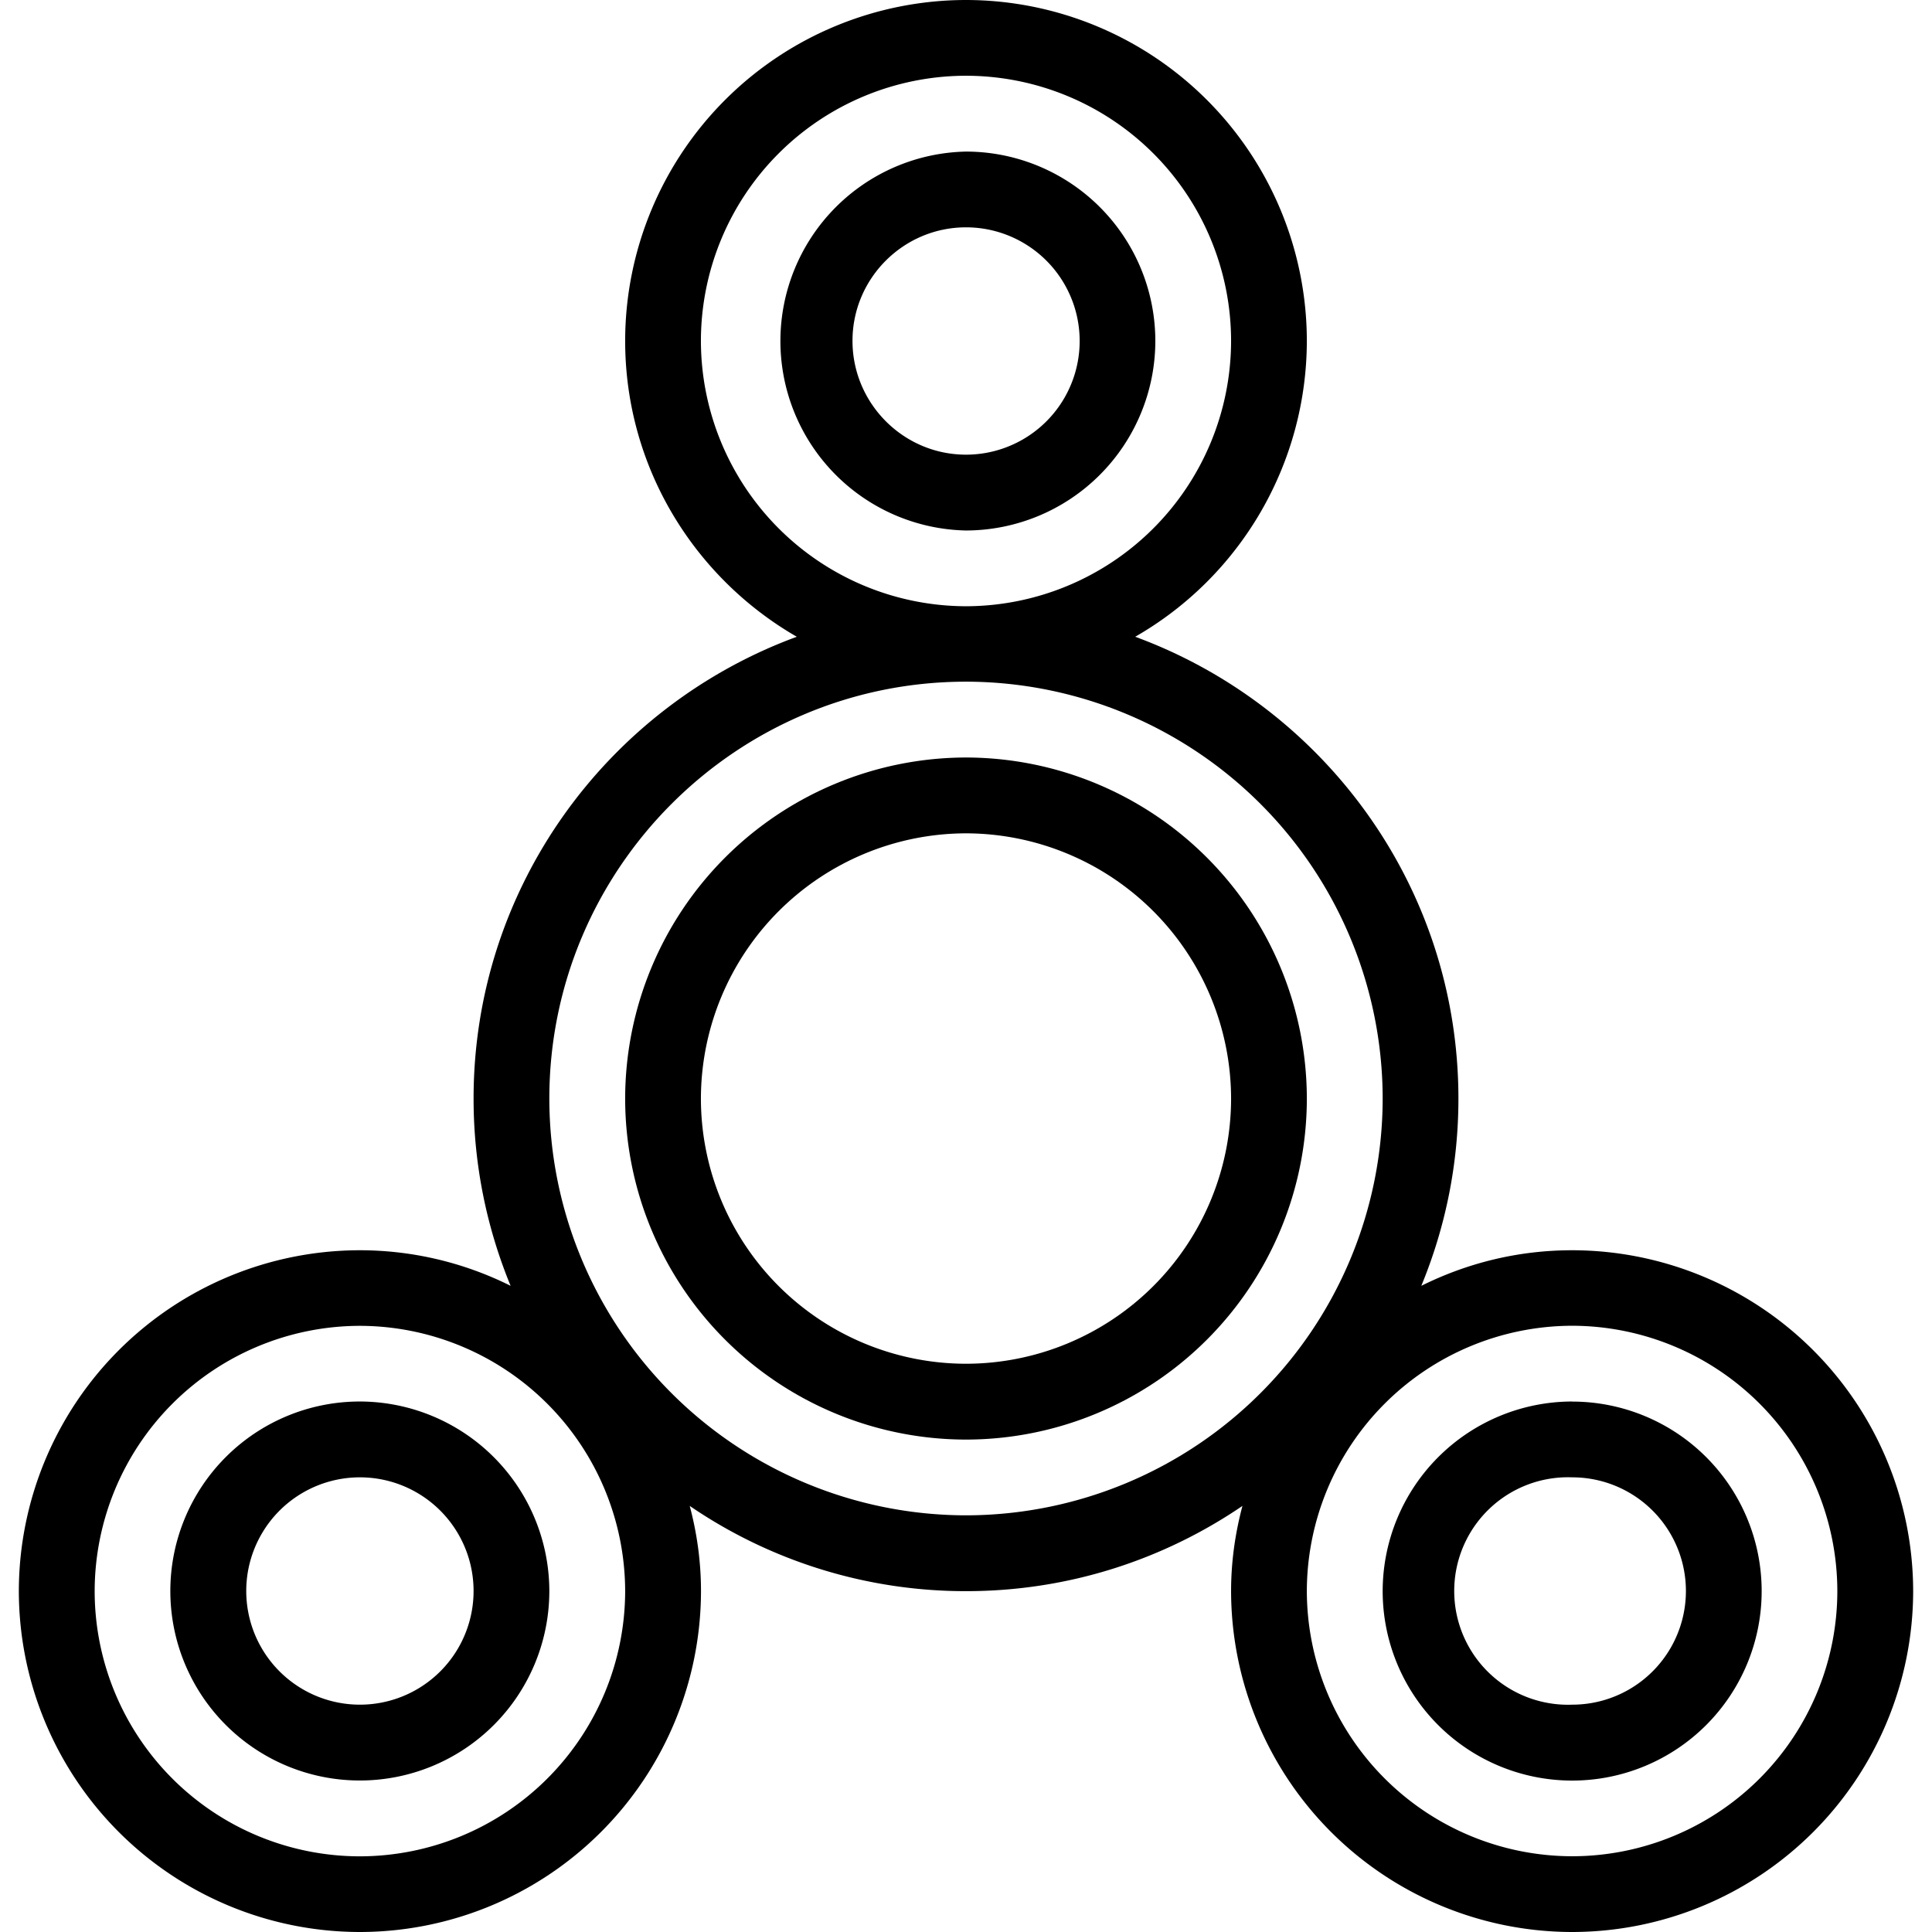 <svg xmlns="http://www.w3.org/2000/svg" width="32" height="32" viewBox="0 0 24 24">
    <path d="M12 9.41a4.241 4.241 0 0 0-4.234 4.238A4.238 4.238 0 0 0 12 17.883a4.238 4.238 0 0 0 4.234-4.235A4.241 4.241 0 0 0 12 9.41zm0 7.531a3.296 3.296 0 0 1-3.293-3.293A3.3 3.3 0 0 1 12 10.352a3.3 3.3 0 0 1 3.293 3.296A3.296 3.296 0 0 1 12 16.941zm0 0M14.352 4.234A2.354 2.354 0 0 0 12 1.883a2.354 2.354 0 0 0 0 4.707 2.357 2.357 0 0 0 2.352-2.356zm-3.762 0c0-.777.633-1.41 1.41-1.41a1.412 1.412 0 0 1 0 2.824c-.777 0-1.41-.636-1.41-1.414zm0 0M4.469 17.41a2.354 2.354 0 1 0 2.355 2.355A2.358 2.358 0 0 0 4.47 17.41zm0 3.766a1.412 1.412 0 1 1 .004-2.824 1.412 1.412 0 0 1-.004 2.824zm0 0"/>
    <path d="M19.531 15.531c-.676 0-1.308.16-1.875.442.297-.72.461-1.504.461-2.325 0-2.636-1.676-4.878-4.015-5.738a4.242 4.242 0 0 0 2.132-3.676A4.238 4.238 0 0 0 12 0a4.238 4.238 0 0 0-4.234 4.234c0 1.57.859 2.942 2.132 3.676-2.34.86-4.015 3.102-4.015 5.738 0 .82.164 1.606.46 2.325a4.194 4.194 0 0 0-1.874-.442 4.24 4.24 0 0 0-4.235 4.235A4.24 4.24 0 0 0 4.47 24a4.241 4.241 0 0 0 4.238-4.234c0-.368-.05-.72-.14-1.059A6.073 6.073 0 0 0 12 19.766c1.273 0 2.453-.391 3.434-1.059-.09.34-.141.691-.141 1.059A4.241 4.241 0 0 0 19.531 24a4.24 4.24 0 0 0 4.235-4.234 4.24 4.24 0 0 0-4.235-4.235zM8.707 4.234A3.296 3.296 0 0 1 12 .941a3.296 3.296 0 0 1 3.293 3.293A3.3 3.3 0 0 1 12 7.531a3.3 3.3 0 0 1-3.293-3.297zM4.469 23.06a3.296 3.296 0 0 1-3.293-3.293 3.3 3.3 0 0 1 3.293-3.297 3.303 3.303 0 0 1 3.297 3.297 3.3 3.3 0 0 1-3.297 3.293zM12 18.824a5.182 5.182 0 0 1-5.176-5.176c0-2.855 2.32-5.18 5.176-5.18a5.183 5.183 0 0 1 5.176 5.18A5.182 5.182 0 0 1 12 18.824zm7.531 4.235a3.3 3.3 0 0 1-3.297-3.293 3.303 3.303 0 0 1 3.297-3.297 3.3 3.3 0 0 1 3.293 3.297 3.296 3.296 0 0 1-3.293 3.293zm0 0"/>
    <path d="M19.531 17.41a2.358 2.358 0 0 0-2.355 2.356 2.354 2.354 0 1 0 2.355-2.355zm0 3.766a1.413 1.413 0 1 1 0-2.824 1.412 1.412 0 1 1 0 2.824zm0 0"/>
</svg>
